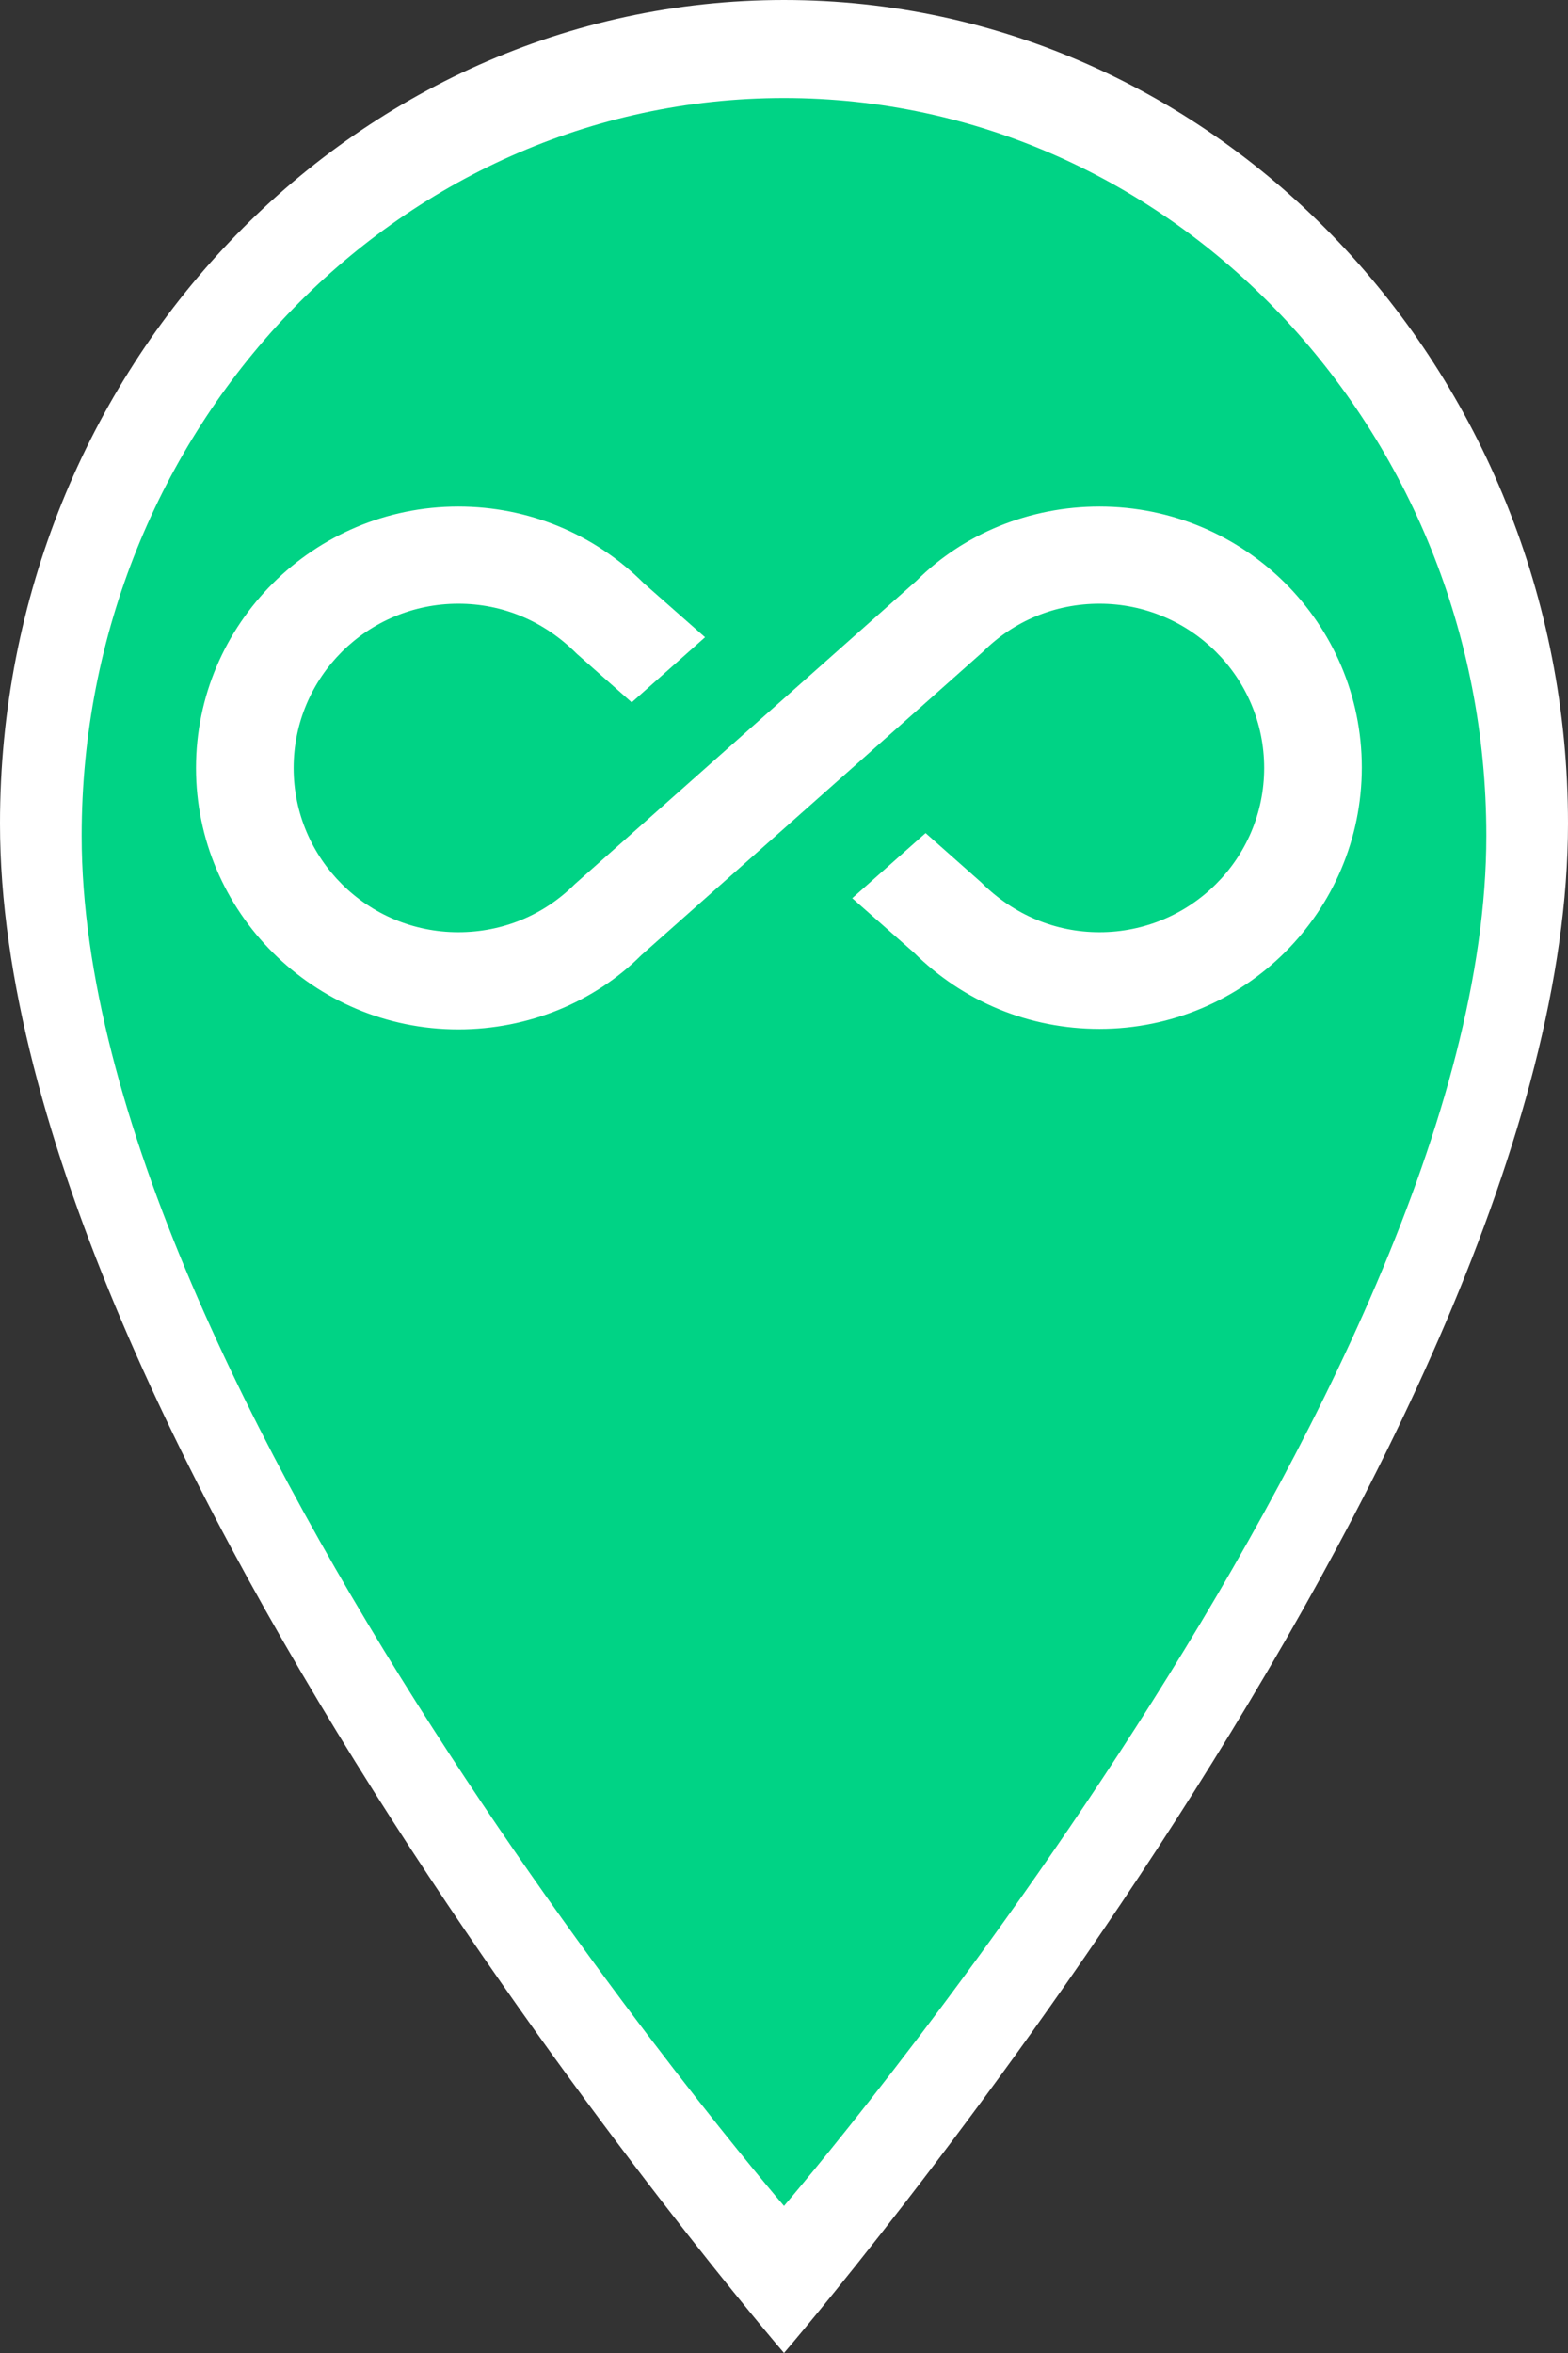 <svg width="96" height="144" viewBox="0 0 96 144" fill="none" xmlns="http://www.w3.org/2000/svg">
<rect x="0" y="0" width="96" height="144" fill="#333333" stroke="none"/>
<path d="M48 0C21.53 0 0 22.61 0 50.4C0 88.2 48 144 48 144C48 144 96 88.2 96 50.4C96 22.61 74.47 0 48 0Z" fill="white"/>
<path d="M48 6C24.287 6 5 26.255 5 51.15C5 85.013 48 135 48 135C48 135 91 85.013 91 51.15C91 26.255 71.713 6 48 6Z" fill="#00D385"/>
<path d="M67.316 31C63.033 31 58.989 32.665 56.104 35.55L35.197 54.108C33.294 56.011 30.766 57.052 28.059 57.052C22.498 57.052 17.978 52.561 17.978 47C17.978 41.439 22.498 36.948 28.059 36.948C30.766 36.948 33.294 37.989 35.316 40.011L38.677 42.985L43.167 39L39.42 35.699C36.387 32.665 32.342 31 28.059 31C19.197 31 12 38.197 12 47C12 55.803 19.197 63 28.059 63C32.342 63 36.387 61.335 39.271 58.45L52.178 47L60.178 39.892C62.082 37.989 64.61 36.948 67.316 36.948C72.877 36.948 77.398 41.439 77.398 47C77.398 52.561 72.877 57.052 67.316 57.052C64.639 57.052 62.082 56.011 60.059 53.989L56.669 50.985L52.178 54.97L55.955 58.301C58.989 61.305 63.004 62.97 67.316 62.97C76.178 62.97 83.376 55.803 83.376 46.97C83.376 38.138 76.178 31 67.316 31V31Z" fill="white"/></svg>
